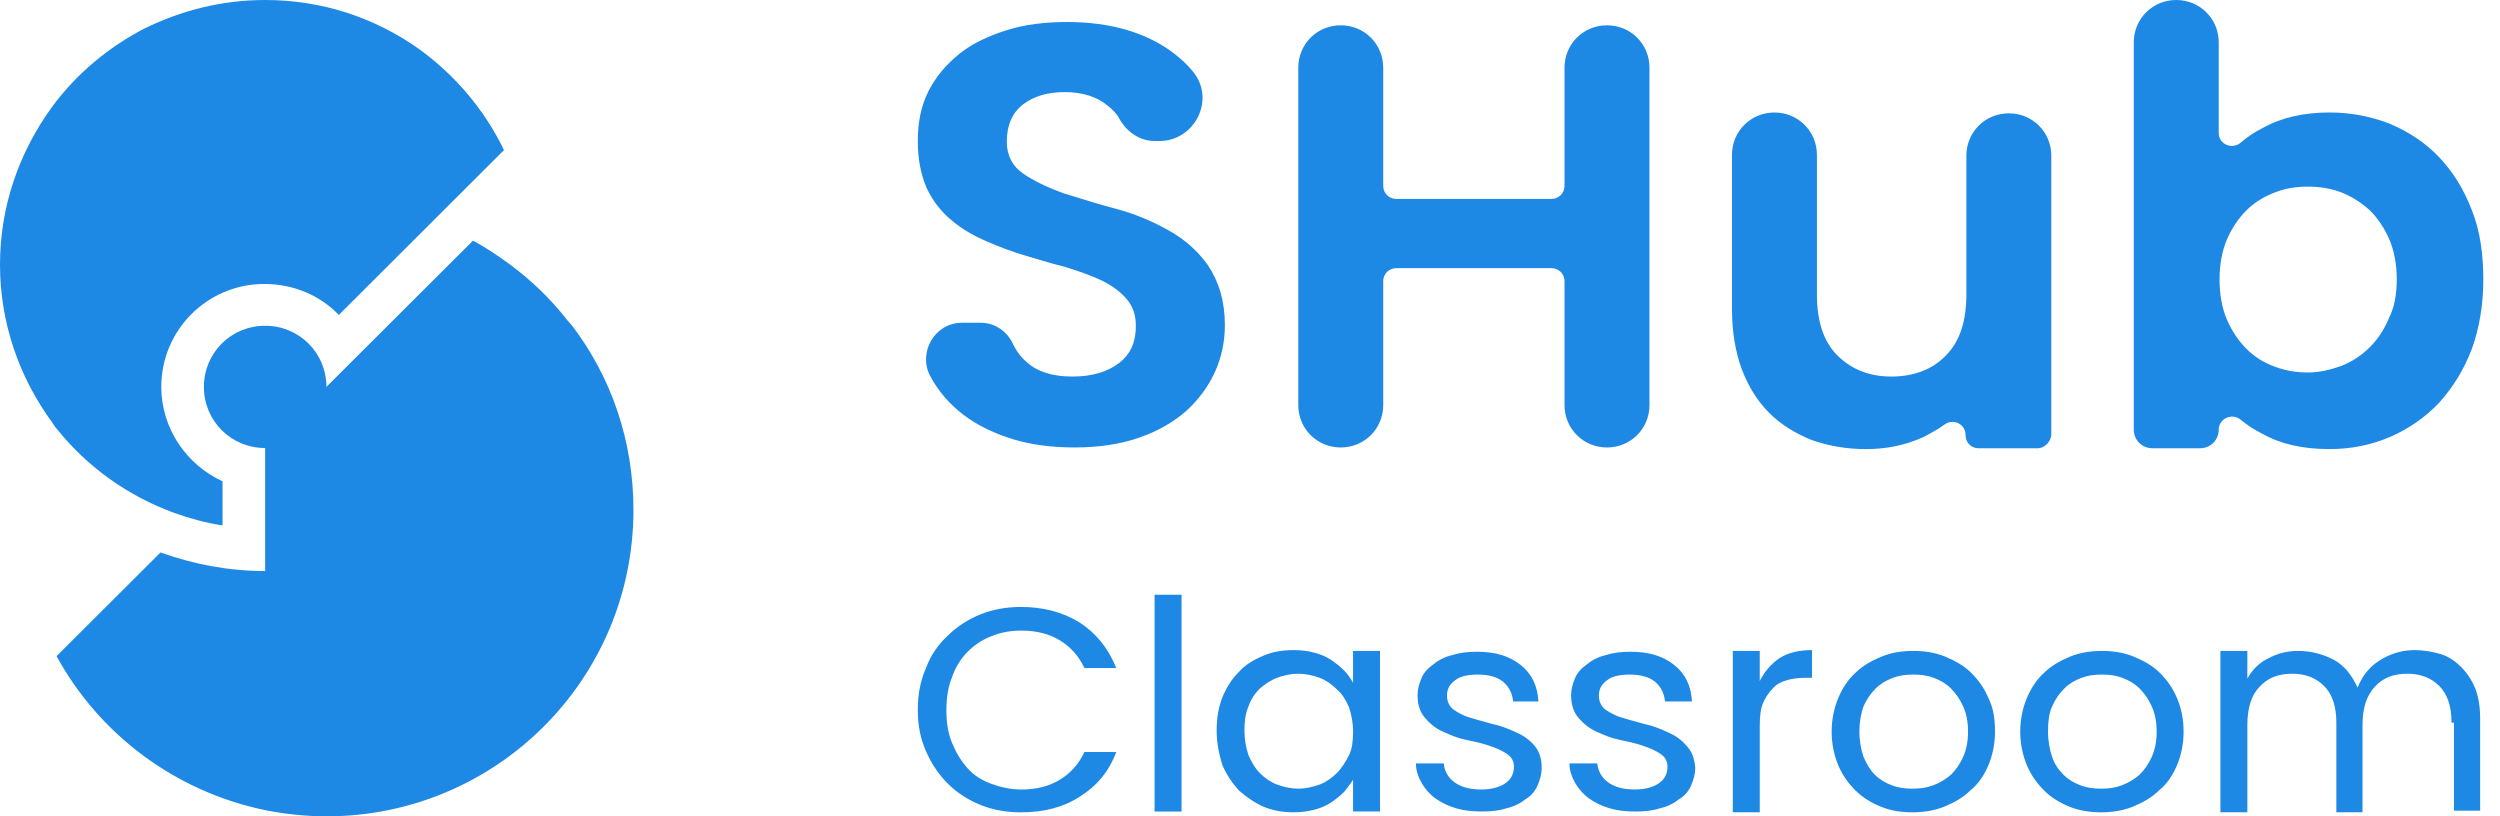 <svg width="98" height="32" viewBox="0 0 98 32" fill="none" xmlns="http://www.w3.org/2000/svg" cursorshover="true"><path fill-rule="evenodd" clip-rule="evenodd" d="M19.756 5.884L13.282 12.345C12.553 11.587 11.519 11.132 10.364 11.132C8.115 11.132 6.322 12.951 6.322 15.166C6.322 16.803 7.325 18.229 8.723 18.866V20.595C8.085 20.504 7.446 20.322 6.839 20.11C5.015 19.442 3.434 18.32 2.219 16.803C2.174 16.759 2.146 16.715 2.11 16.658C2.097 16.638 2.083 16.616 2.067 16.591C0.729 14.771 0 12.618 0 10.373C0 8.129 0.729 5.975 2.067 4.155C3.009 2.881 4.255 1.85 5.653 1.122C7.142 0.394 8.723 0 10.395 0C12.583 0 14.65 0.667 16.412 1.911C17.841 2.942 18.996 4.307 19.756 5.884ZM22.43 12.77C23.95 14.772 24.831 17.259 24.831 19.989C24.831 26.631 19.451 32 12.795 32C11.975 32 11.154 31.909 10.394 31.757C6.869 31.029 3.89 28.785 2.218 25.721L6.291 21.657C7.568 22.112 8.935 22.385 10.394 22.385V17.562C9.057 17.562 7.993 16.501 7.993 15.166C7.993 13.832 9.057 12.77 10.394 12.77C11.731 12.77 12.795 13.832 12.795 15.166L18.54 9.434C19.056 9.707 19.543 10.04 19.998 10.374C20.819 10.98 21.579 11.708 22.217 12.527L22.43 12.77ZM47.631 14.569C47.887 13.994 48.015 13.387 48.015 12.748C48.015 11.821 47.791 11.055 47.343 10.384C46.927 9.809 46.414 9.361 45.774 9.01C45.134 8.658 44.461 8.371 43.725 8.179C43.209 8.045 42.724 7.895 42.259 7.751L42.259 7.751C42.061 7.689 41.867 7.629 41.676 7.572C41.068 7.348 40.524 7.093 40.108 6.805C39.691 6.518 39.467 6.102 39.467 5.559C39.467 4.888 39.691 4.409 40.108 4.09C40.524 3.77 41.068 3.61 41.74 3.61C42.445 3.61 43.021 3.802 43.437 4.154C43.629 4.313 43.789 4.473 43.885 4.665C44.173 5.176 44.686 5.527 45.262 5.527H45.454C46.831 5.527 47.663 3.898 46.767 2.812C46.542 2.524 46.286 2.301 45.998 2.077C44.942 1.278 43.533 0.863 41.836 0.863C40.972 0.863 40.172 0.959 39.467 1.182C38.763 1.406 38.123 1.694 37.61 2.109C37.098 2.524 36.682 3.003 36.394 3.579C36.106 4.154 35.978 4.793 35.978 5.527C35.978 6.262 36.106 6.869 36.33 7.38C36.554 7.86 36.874 8.275 37.29 8.626C37.706 8.978 38.155 9.234 38.667 9.457C39.179 9.681 39.691 9.872 40.236 10.032C40.361 10.069 40.484 10.106 40.606 10.142H40.606C41.015 10.264 41.41 10.381 41.804 10.479C42.316 10.639 42.765 10.799 43.181 10.991C43.565 11.182 43.885 11.406 44.141 11.694C44.398 11.981 44.526 12.332 44.526 12.78C44.526 13.387 44.333 13.866 43.885 14.217C43.437 14.569 42.829 14.761 42.028 14.761C41.26 14.761 40.652 14.569 40.236 14.185C40.011 13.994 39.851 13.77 39.723 13.515C39.499 13.004 39.019 12.652 38.443 12.652H37.706C36.65 12.652 35.978 13.802 36.458 14.729C36.778 15.336 37.226 15.847 37.77 16.262C38.315 16.677 38.987 16.997 39.723 17.221C40.46 17.444 41.26 17.54 42.124 17.54C43.085 17.54 43.917 17.412 44.654 17.157C45.39 16.901 45.998 16.55 46.51 16.102C46.991 15.655 47.375 15.144 47.631 14.569ZM60.817 10.512H54.734C54.446 10.512 54.222 10.736 54.222 11.024V15.88C54.222 16.806 53.486 17.541 52.557 17.541C51.629 17.541 50.893 16.806 50.893 15.88V2.653C50.893 1.727 51.629 0.992 52.557 0.992C53.486 0.992 54.222 1.727 54.222 2.653V7.286C54.222 7.573 54.446 7.797 54.734 7.797H60.817C61.105 7.797 61.329 7.573 61.329 7.286V2.653C61.329 1.727 62.066 0.992 62.994 0.992C63.923 0.992 64.659 1.727 64.659 2.653V15.88C64.659 16.806 63.923 17.541 62.994 17.541C62.066 17.541 61.329 16.806 61.329 15.88V11.024C61.329 10.736 61.105 10.512 60.817 10.512ZM77.562 17.573H79.867C80.155 17.573 80.379 17.317 80.411 17.061V6.103C80.411 5.177 79.675 4.442 78.747 4.442C77.818 4.442 77.082 5.177 77.082 6.103V11.534C77.082 12.589 76.826 13.387 76.281 13.931C75.769 14.474 75.033 14.761 74.137 14.761C73.272 14.761 72.568 14.474 72.024 13.931C71.479 13.387 71.223 12.589 71.223 11.534V6.071C71.223 5.145 70.487 4.41 69.558 4.41C68.63 4.41 67.894 5.145 67.894 6.071V12.109C67.894 13.004 68.022 13.771 68.278 14.474C68.534 15.145 68.886 15.72 69.366 16.199C69.815 16.646 70.391 16.998 71.031 17.253C71.671 17.477 72.376 17.605 73.144 17.605C73.977 17.605 74.713 17.445 75.417 17.125C75.47 17.096 75.523 17.067 75.574 17.04C75.8 16.916 76.009 16.802 76.218 16.646C76.57 16.391 77.05 16.614 77.05 17.061C77.05 17.349 77.274 17.573 77.562 17.573ZM86.974 5.208C86.974 5.655 87.486 5.879 87.838 5.591C88.094 5.367 88.382 5.176 88.703 5.016C89.439 4.601 90.335 4.409 91.328 4.409C92.16 4.409 92.96 4.569 93.697 4.856C94.433 5.176 95.073 5.591 95.618 6.166C96.162 6.741 96.578 7.412 96.898 8.243C97.219 9.042 97.346 9.968 97.346 10.958C97.346 11.949 97.187 12.875 96.898 13.674C96.578 14.505 96.162 15.176 95.618 15.783C95.073 16.358 94.433 16.805 93.697 17.125C92.96 17.444 92.16 17.604 91.328 17.604C90.271 17.604 89.407 17.412 88.671 16.997C88.35 16.837 88.062 16.645 87.838 16.454C87.486 16.166 86.974 16.422 86.974 16.837C86.974 17.252 86.654 17.572 86.237 17.572H84.381C83.965 17.572 83.644 17.252 83.644 16.837V1.661C83.644 0.735 84.381 0 85.309 0C86.237 0 86.974 0.735 86.974 1.661V5.208ZM93.953 10.958C93.953 10.383 93.857 9.84 93.665 9.393C93.472 8.946 93.217 8.562 92.897 8.243C92.576 7.955 92.192 7.7 91.776 7.54C91.36 7.38 90.912 7.316 90.464 7.316C90.015 7.316 89.599 7.38 89.183 7.54C88.767 7.7 88.382 7.923 88.062 8.243C87.742 8.562 87.486 8.946 87.294 9.393C87.102 9.84 87.006 10.383 87.006 10.958C87.006 11.534 87.102 12.077 87.294 12.524C87.486 12.971 87.742 13.355 88.062 13.674C88.382 13.994 88.735 14.217 89.183 14.377C89.599 14.537 90.047 14.601 90.464 14.601C90.912 14.601 91.328 14.505 91.776 14.345C92.192 14.185 92.576 13.93 92.897 13.61C93.217 13.291 93.472 12.907 93.665 12.428C93.857 12.045 93.953 11.534 93.953 10.958ZM36.298 26.188C36.074 26.7 35.978 27.243 35.978 27.818C35.978 28.425 36.074 28.936 36.298 29.447C36.522 29.958 36.81 30.374 37.162 30.725C37.514 31.076 37.962 31.364 38.443 31.556C38.923 31.747 39.435 31.843 40.011 31.843C40.908 31.843 41.676 31.652 42.316 31.236C42.989 30.821 43.469 30.246 43.757 29.479H42.509C42.285 29.958 41.964 30.31 41.548 30.565C41.132 30.821 40.62 30.949 40.044 30.949C39.595 30.949 39.211 30.853 38.859 30.725C38.507 30.597 38.187 30.406 37.931 30.118C37.674 29.831 37.482 29.511 37.322 29.128C37.162 28.744 37.098 28.329 37.098 27.85C37.098 27.37 37.162 26.923 37.322 26.54C37.45 26.156 37.674 25.805 37.931 25.549C38.187 25.294 38.507 25.07 38.859 24.942C39.243 24.783 39.627 24.719 40.044 24.719C40.62 24.719 41.132 24.846 41.548 25.102C41.964 25.358 42.285 25.709 42.509 26.188H43.757C43.437 25.39 42.957 24.815 42.316 24.399C41.644 23.984 40.876 23.792 40.011 23.792C39.467 23.792 38.923 23.888 38.443 24.08C37.962 24.271 37.514 24.559 37.162 24.91C36.778 25.262 36.49 25.677 36.298 26.188ZM45.26 23.313H46.317V31.811H45.26V23.313ZM47.917 27.337C47.757 27.752 47.693 28.168 47.693 28.647C47.693 29.126 47.789 29.573 47.917 29.989C48.078 30.372 48.302 30.692 48.558 30.979C48.846 31.235 49.166 31.458 49.518 31.618C49.902 31.778 50.286 31.842 50.703 31.842C50.991 31.842 51.247 31.81 51.503 31.746C51.759 31.682 51.983 31.586 52.175 31.458C52.367 31.331 52.528 31.203 52.688 31.043C52.816 30.883 52.944 30.724 53.04 30.564V31.81H54.096V25.516H53.04V26.762C52.944 26.602 52.848 26.442 52.688 26.283C52.528 26.123 52.367 25.995 52.175 25.867C51.983 25.74 51.759 25.644 51.503 25.58C51.279 25.516 50.991 25.484 50.703 25.484C50.286 25.484 49.87 25.548 49.518 25.708C49.134 25.867 48.814 26.059 48.558 26.347C48.27 26.634 48.078 26.954 47.917 27.337ZM52.88 27.72C52.976 28.008 53.04 28.328 53.04 28.679C53.04 29.03 53.008 29.35 52.88 29.605C52.752 29.861 52.592 30.116 52.399 30.308C52.207 30.5 51.983 30.66 51.727 30.756C51.439 30.851 51.183 30.915 50.895 30.915C50.607 30.915 50.319 30.851 50.062 30.756C49.806 30.66 49.582 30.5 49.39 30.308C49.198 30.116 49.07 29.893 48.942 29.605C48.846 29.318 48.782 28.998 48.782 28.647C48.782 28.296 48.814 27.976 48.942 27.688C49.038 27.401 49.198 27.177 49.39 26.986C49.582 26.826 49.806 26.666 50.062 26.57C50.319 26.474 50.607 26.41 50.895 26.41C51.183 26.41 51.471 26.474 51.727 26.57C51.983 26.666 52.207 26.826 52.399 27.017C52.623 27.209 52.752 27.433 52.88 27.72ZM60.434 30.086C60.434 30.341 60.37 30.565 60.274 30.788C60.178 31.012 60.018 31.204 59.794 31.332C59.602 31.491 59.346 31.619 59.058 31.683C58.769 31.779 58.449 31.811 58.097 31.811C57.713 31.811 57.393 31.779 57.073 31.683C56.752 31.587 56.496 31.459 56.272 31.3C56.048 31.14 55.856 30.916 55.728 30.693C55.6 30.469 55.504 30.213 55.504 29.926H56.593C56.624 30.213 56.752 30.469 57.009 30.661C57.265 30.852 57.617 30.948 58.065 30.948C58.481 30.948 58.801 30.852 59.026 30.693C59.25 30.533 59.346 30.309 59.346 30.054C59.346 29.83 59.25 29.67 59.058 29.542C58.865 29.415 58.641 29.319 58.353 29.223C58.065 29.127 57.777 29.063 57.457 28.999C57.137 28.935 56.849 28.808 56.56 28.68C56.272 28.552 56.048 28.36 55.856 28.137C55.664 27.913 55.568 27.625 55.568 27.242C55.568 27.018 55.632 26.795 55.728 26.571C55.824 26.348 55.984 26.188 56.208 26.028C56.4 25.868 56.657 25.741 56.945 25.677C57.233 25.581 57.553 25.549 57.905 25.549C58.609 25.549 59.154 25.709 59.602 26.06C60.05 26.412 60.274 26.891 60.306 27.498H59.314C59.282 27.178 59.154 26.923 58.929 26.731C58.705 26.539 58.353 26.443 57.937 26.443C57.553 26.443 57.233 26.507 57.041 26.667C56.817 26.827 56.721 27.018 56.721 27.274C56.721 27.498 56.817 27.689 56.977 27.817C57.169 27.945 57.393 28.073 57.649 28.137C57.815 28.192 57.982 28.237 58.154 28.283H58.154C58.281 28.317 58.41 28.352 58.545 28.392C58.865 28.456 59.154 28.584 59.442 28.712C59.73 28.84 59.954 28.999 60.146 29.223C60.338 29.447 60.434 29.734 60.434 30.086ZM66.293 30.788C66.389 30.565 66.453 30.341 66.453 30.086C66.421 29.734 66.325 29.447 66.101 29.223C65.909 28.999 65.685 28.84 65.397 28.712C65.109 28.584 64.821 28.456 64.501 28.392C64.365 28.352 64.236 28.317 64.11 28.283H64.11C63.937 28.237 63.77 28.192 63.604 28.137C63.348 28.073 63.124 27.945 62.932 27.817C62.772 27.689 62.676 27.498 62.676 27.274C62.676 27.018 62.772 26.827 62.996 26.667C63.188 26.507 63.508 26.443 63.892 26.443C64.308 26.443 64.66 26.539 64.885 26.731C65.109 26.923 65.237 27.178 65.269 27.498H66.325C66.293 26.891 66.069 26.412 65.621 26.06C65.173 25.709 64.629 25.549 63.924 25.549C63.572 25.549 63.252 25.581 62.964 25.677C62.676 25.741 62.419 25.868 62.227 26.028C62.003 26.188 61.843 26.348 61.747 26.571C61.651 26.795 61.587 27.018 61.587 27.242C61.587 27.625 61.683 27.913 61.875 28.137C62.067 28.36 62.291 28.552 62.58 28.68C62.868 28.808 63.156 28.935 63.476 28.999C63.796 29.063 64.084 29.127 64.372 29.223C64.66 29.319 64.885 29.415 65.077 29.542C65.269 29.67 65.365 29.83 65.365 30.054C65.365 30.309 65.269 30.533 65.045 30.693C64.821 30.852 64.501 30.948 64.084 30.948C63.636 30.948 63.284 30.852 63.028 30.661C62.772 30.469 62.644 30.213 62.612 29.926H61.523C61.523 30.213 61.619 30.469 61.747 30.693C61.875 30.916 62.067 31.14 62.291 31.3C62.516 31.459 62.772 31.587 63.092 31.683C63.412 31.779 63.732 31.811 64.116 31.811C64.468 31.811 64.789 31.779 65.077 31.683C65.365 31.619 65.621 31.491 65.813 31.332C66.037 31.204 66.197 31.012 66.293 30.788ZM68.982 31.842H67.926V25.516H68.982V26.698C69.174 26.315 69.431 26.027 69.751 25.803C70.103 25.58 70.519 25.484 71.031 25.484V26.57H70.743C70.487 26.57 70.263 26.602 70.039 26.666C69.815 26.73 69.623 26.826 69.495 26.986C69.335 27.145 69.207 27.337 69.111 27.561C69.014 27.784 68.982 28.104 68.982 28.455V31.842ZM77.948 29.99C78.108 29.606 78.204 29.159 78.204 28.68C78.204 28.169 78.14 27.753 77.948 27.37C77.788 26.986 77.564 26.667 77.276 26.379C76.987 26.092 76.635 25.9 76.251 25.74C75.867 25.581 75.451 25.517 75.002 25.517C74.554 25.517 74.138 25.581 73.754 25.74C73.37 25.9 73.018 26.092 72.73 26.379C72.441 26.635 72.217 26.986 72.057 27.37C71.897 27.753 71.801 28.201 71.801 28.68C71.801 29.159 71.897 29.606 72.057 29.99C72.217 30.373 72.441 30.692 72.73 30.98C73.018 31.268 73.338 31.459 73.722 31.619C74.106 31.779 74.522 31.843 74.971 31.843C75.387 31.843 75.835 31.779 76.219 31.619C76.603 31.459 76.955 31.268 77.243 30.98C77.564 30.724 77.788 30.373 77.948 29.99ZM73.05 29.67C72.954 29.383 72.889 29.063 72.889 28.68C72.889 28.296 72.954 27.945 73.05 27.689C73.178 27.402 73.338 27.178 73.53 26.986C73.722 26.795 73.946 26.667 74.202 26.571C74.458 26.475 74.714 26.443 75.002 26.443C75.291 26.443 75.547 26.475 75.803 26.571C76.059 26.667 76.283 26.795 76.475 26.986C76.667 27.178 76.827 27.402 76.955 27.689C77.084 27.977 77.147 28.296 77.147 28.68C77.147 29.063 77.084 29.383 76.955 29.67C76.827 29.958 76.667 30.181 76.475 30.373C76.251 30.565 76.027 30.692 75.771 30.788C75.515 30.884 75.259 30.916 74.971 30.916C74.682 30.916 74.426 30.884 74.17 30.788C73.914 30.692 73.69 30.565 73.498 30.373C73.306 30.181 73.178 29.958 73.05 29.67ZM85.597 28.68C85.597 29.159 85.501 29.606 85.341 29.99C85.181 30.373 84.957 30.724 84.637 30.98C84.349 31.268 83.997 31.459 83.612 31.619C83.228 31.779 82.78 31.843 82.364 31.843C81.948 31.843 81.499 31.779 81.115 31.619C80.731 31.459 80.411 31.268 80.123 30.98C79.835 30.692 79.611 30.373 79.451 29.99C79.29 29.606 79.194 29.159 79.194 28.68C79.194 28.201 79.29 27.753 79.451 27.37C79.611 26.986 79.835 26.635 80.123 26.379C80.411 26.092 80.763 25.9 81.147 25.74C81.531 25.581 81.948 25.517 82.396 25.517C82.844 25.517 83.26 25.581 83.644 25.74C84.029 25.9 84.381 26.092 84.669 26.379C84.957 26.667 85.181 26.986 85.341 27.37C85.501 27.753 85.597 28.169 85.597 28.68ZM80.283 28.68C80.283 29.063 80.347 29.383 80.443 29.67C80.539 29.958 80.699 30.181 80.891 30.373C81.083 30.565 81.307 30.692 81.563 30.788C81.82 30.884 82.076 30.916 82.364 30.916C82.652 30.916 82.908 30.884 83.164 30.788C83.42 30.692 83.644 30.565 83.868 30.373C84.061 30.181 84.221 29.958 84.349 29.67C84.477 29.383 84.541 29.063 84.541 28.68C84.541 28.296 84.477 27.977 84.349 27.689C84.221 27.402 84.061 27.178 83.868 26.986C83.676 26.795 83.452 26.667 83.196 26.571C82.94 26.475 82.684 26.443 82.396 26.443C82.108 26.443 81.852 26.475 81.596 26.571C81.339 26.667 81.115 26.795 80.923 26.986C80.731 27.178 80.571 27.402 80.443 27.689C80.315 27.977 80.283 28.296 80.283 28.68ZM95.62 26.89C95.939 27.209 96.1 27.688 96.1 28.328H96.196V31.778H97.221V28.136C97.221 27.72 97.156 27.305 97.028 26.986C96.9 26.666 96.708 26.379 96.484 26.155C96.26 25.931 96.004 25.74 95.684 25.644C95.363 25.548 95.011 25.484 94.659 25.484C94.179 25.484 93.731 25.612 93.315 25.867C92.898 26.123 92.61 26.474 92.418 26.954C92.194 26.474 91.906 26.091 91.489 25.867C91.073 25.644 90.593 25.516 90.081 25.516C89.665 25.516 89.281 25.612 88.928 25.803C88.576 25.963 88.288 26.251 88.096 26.602V25.516H87.04V31.842H88.096V28.423C88.096 27.752 88.256 27.241 88.576 26.922C88.896 26.57 89.313 26.41 89.857 26.41C90.369 26.41 90.785 26.57 91.105 26.89C91.425 27.209 91.585 27.688 91.585 28.328V31.842H92.61V28.423C92.61 27.752 92.77 27.273 93.09 26.922C93.41 26.57 93.827 26.41 94.37 26.41C94.883 26.41 95.3 26.57 95.62 26.89Z" fill="#1E88E5" cursorshover="true"></path></svg>